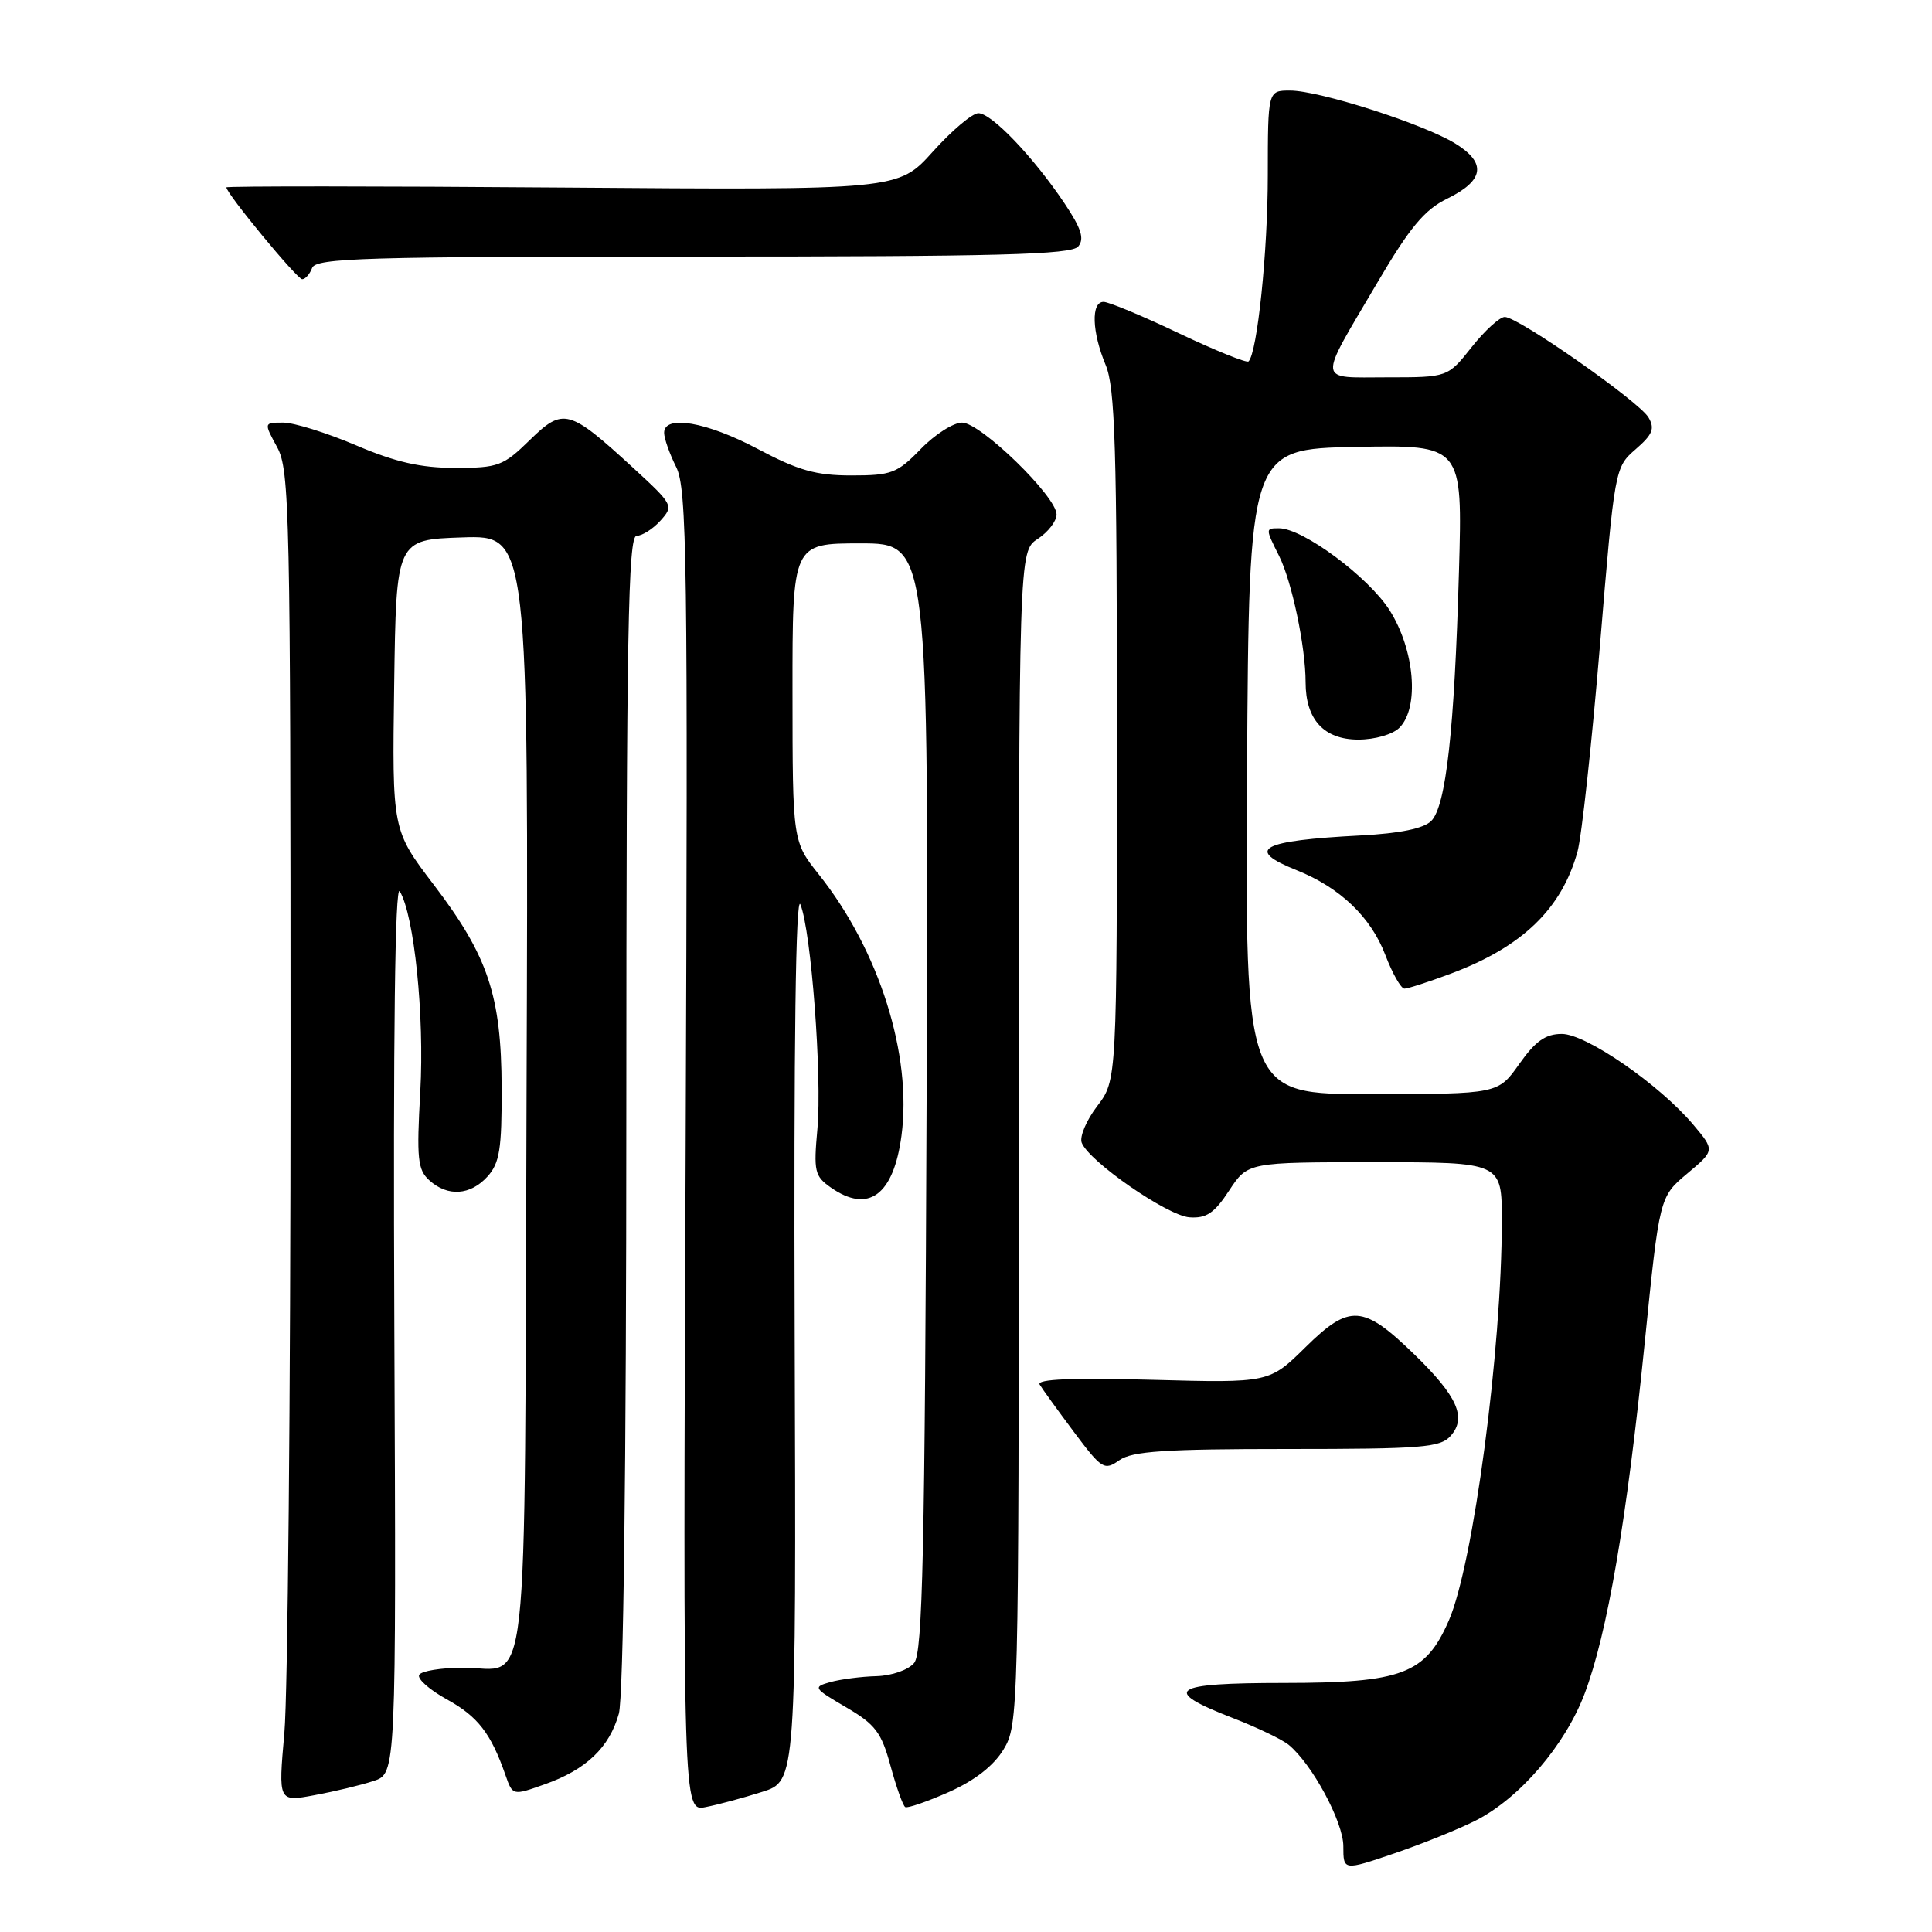 <?xml version="1.0" encoding="UTF-8" standalone="no"?>
<!DOCTYPE svg PUBLIC "-//W3C//DTD SVG 1.1//EN" "http://www.w3.org/Graphics/SVG/1.1/DTD/svg11.dtd" >
<svg xmlns="http://www.w3.org/2000/svg" xmlns:xlink="http://www.w3.org/1999/xlink" version="1.1" viewBox="0 0 256 256">
 <g >
 <path fill="currentColor"
d=" M 195.56 241.22 C 201.38 238.26 207.39 231.24 209.97 224.42 C 212.98 216.45 215.55 201.46 217.92 178.05 C 219.89 158.59 219.89 158.59 223.56 155.51 C 227.23 152.43 227.23 152.43 224.38 149.04 C 219.90 143.72 210.18 137.00 206.95 137.00 C 204.80 137.00 203.46 137.94 201.31 140.98 C 198.50 144.96 198.50 144.96 181.74 144.98 C 164.98 145.00 164.98 145.00 165.24 102.25 C 165.50 59.50 165.50 59.50 179.65 59.22 C 193.80 58.95 193.80 58.95 193.32 75.72 C 192.72 96.79 191.60 106.82 189.65 108.78 C 188.65 109.78 185.51 110.43 180.32 110.70 C 166.99 111.39 164.89 112.54 171.84 115.32 C 177.56 117.61 181.65 121.52 183.56 126.53 C 184.50 128.99 185.64 131.00 186.10 131.00 C 186.55 131.00 189.33 130.10 192.27 129.00 C 201.71 125.47 206.94 120.42 209.03 112.83 C 209.58 110.81 210.92 98.54 212.00 85.55 C 213.95 62.05 213.97 61.93 216.73 59.53 C 218.99 57.57 219.30 56.79 218.43 55.31 C 217.16 53.18 201.17 42.00 199.39 42.00 C 198.72 42.00 196.74 43.80 195.00 46.00 C 191.83 50.00 191.83 50.00 183.81 50.00 C 174.42 50.00 174.53 51.00 182.50 37.46 C 186.80 30.14 188.75 27.80 191.73 26.34 C 196.68 23.92 197.02 21.60 192.82 19.01 C 188.61 16.42 174.82 12.00 170.95 12.00 C 168.00 12.00 168.00 12.00 167.99 23.25 C 167.99 33.35 166.60 46.73 165.44 47.89 C 165.20 48.13 161.06 46.46 156.23 44.17 C 151.41 41.87 146.91 40.00 146.23 40.00 C 144.55 40.00 144.68 43.99 146.50 48.35 C 147.76 51.36 148.00 59.26 148.00 97.53 C 148.00 143.13 148.00 143.13 145.39 146.56 C 143.95 148.44 143.03 150.62 143.33 151.41 C 144.28 153.89 154.68 161.09 157.61 161.30 C 159.85 161.46 160.91 160.75 162.87 157.75 C 165.34 154.00 165.34 154.00 182.17 154.00 C 199.00 154.00 199.00 154.00 199.00 161.75 C 199.00 178.81 195.22 207.28 191.98 214.72 C 188.88 221.83 185.81 222.99 170.17 223.00 C 155.10 223.00 153.76 223.93 163.41 227.67 C 166.58 228.90 169.89 230.49 170.76 231.20 C 173.87 233.76 178.00 241.42 178.00 244.64 C 178.00 247.88 178.00 247.88 184.77 245.58 C 188.49 244.31 193.35 242.35 195.56 241.22 Z  M 101.00 237.43 C 105.50 236.01 105.50 236.01 105.30 176.75 C 105.17 138.40 105.44 118.33 106.06 119.85 C 107.49 123.37 108.94 142.65 108.31 149.61 C 107.80 155.20 107.94 155.85 110.10 157.36 C 115.06 160.83 118.40 158.38 119.45 150.49 C 120.88 139.80 116.50 125.94 108.53 115.91 C 105.02 111.50 105.02 111.50 105.01 91.75 C 105.00 72.00 105.00 72.00 114.03 72.00 C 123.05 72.00 123.05 72.00 122.78 145.35 C 122.55 205.74 122.26 218.99 121.13 220.35 C 120.35 221.28 118.18 222.04 116.13 222.10 C 114.13 222.15 111.40 222.51 110.04 222.88 C 107.69 223.54 107.77 223.68 112.09 226.21 C 115.99 228.49 116.79 229.54 118.00 233.99 C 118.77 236.81 119.64 239.27 119.95 239.45 C 120.25 239.63 122.85 238.73 125.72 237.46 C 129.14 235.94 131.65 233.99 132.97 231.82 C 134.95 228.56 134.99 227.03 135.00 150.77 C 135.00 73.05 135.00 73.05 137.50 71.41 C 138.88 70.51 140.00 69.05 140.00 68.17 C 140.00 65.79 129.93 56.00 127.48 56.00 C 126.33 56.00 123.87 57.57 122.00 59.50 C 118.89 62.71 118.12 63.00 112.82 63.00 C 108.12 63.00 105.78 62.34 100.43 59.50 C 93.64 55.90 88.00 54.92 88.00 57.35 C 88.00 58.09 88.72 60.13 89.60 61.89 C 91.03 64.76 91.16 74.04 90.85 152.57 C 90.50 240.05 90.50 240.05 93.50 239.45 C 95.15 239.13 98.53 238.22 101.00 237.43 Z  M 49.50 235.99 C 52.50 235.01 52.50 235.01 52.25 175.76 C 52.09 137.24 52.34 117.06 52.97 118.10 C 54.89 121.28 56.25 134.58 55.69 144.65 C 55.19 153.53 55.34 155.00 56.89 156.40 C 59.32 158.60 62.33 158.40 64.60 155.89 C 66.20 154.12 66.50 152.25 66.47 144.14 C 66.43 131.93 64.68 126.69 57.48 117.24 C 51.96 109.99 51.96 109.99 52.23 90.75 C 52.50 71.50 52.50 71.50 61.27 71.21 C 70.04 70.92 70.04 70.92 69.77 145.00 C 69.47 228.28 70.28 220.96 61.31 220.98 C 58.45 220.99 55.86 221.41 55.55 221.92 C 55.24 222.43 56.88 223.89 59.20 225.17 C 63.32 227.44 65.05 229.67 66.98 235.22 C 67.93 237.94 67.93 237.94 72.18 236.43 C 77.66 234.50 80.75 231.55 82.00 227.07 C 82.61 224.85 82.99 194.64 82.99 147.25 C 83.00 84.05 83.23 71.00 84.35 71.00 C 85.08 71.00 86.51 70.10 87.51 68.99 C 89.28 67.03 89.21 66.88 83.96 62.05 C 75.38 54.17 74.64 53.97 70.19 58.32 C 66.68 61.75 66.00 62.00 60.31 62.00 C 55.76 62.00 52.41 61.24 47.16 59.00 C 43.28 57.35 38.95 56.00 37.53 56.00 C 34.95 56.00 34.95 56.00 36.72 59.25 C 38.38 62.29 38.50 67.71 38.50 141.50 C 38.50 184.95 38.13 224.61 37.68 229.63 C 36.87 238.77 36.87 238.77 41.68 237.87 C 44.33 237.38 47.85 236.54 49.50 235.99 Z  M 170.57 192.00 C 188.48 192.00 190.86 191.81 192.23 190.25 C 194.37 187.83 193.10 185.00 187.43 179.49 C 180.62 172.87 178.84 172.75 173.01 178.49 C 168.18 183.25 168.18 183.25 152.66 182.83 C 142.05 182.55 137.33 182.74 137.76 183.46 C 138.10 184.03 140.14 186.85 142.29 189.73 C 146.00 194.69 146.33 194.89 148.33 193.48 C 150.03 192.29 154.41 192.00 170.57 192.00 Z  M 185.43 96.43 C 188.10 93.76 187.46 86.12 184.13 80.86 C 181.32 76.44 172.64 70.00 169.48 70.00 C 167.66 70.00 167.66 70.01 169.50 73.69 C 171.19 77.09 173.00 85.72 173.00 90.41 C 173.00 95.35 175.44 98.00 179.99 98.00 C 182.17 98.00 184.54 97.32 185.43 96.43 Z  M 41.36 35.50 C 41.86 34.19 48.41 34.00 91.85 34.00 C 132.38 34.00 141.96 33.75 142.87 32.66 C 143.72 31.63 143.28 30.27 141.03 26.91 C 136.92 20.79 131.39 15.00 129.64 15.00 C 128.84 15.00 126.12 17.29 123.60 20.10 C 119.02 25.19 119.02 25.19 74.51 24.85 C 50.03 24.66 30.00 24.65 30.00 24.83 C 30.00 25.65 39.37 37.00 40.04 37.00 C 40.45 37.00 41.05 36.33 41.36 35.50 Z "/>
</g>
</svg>